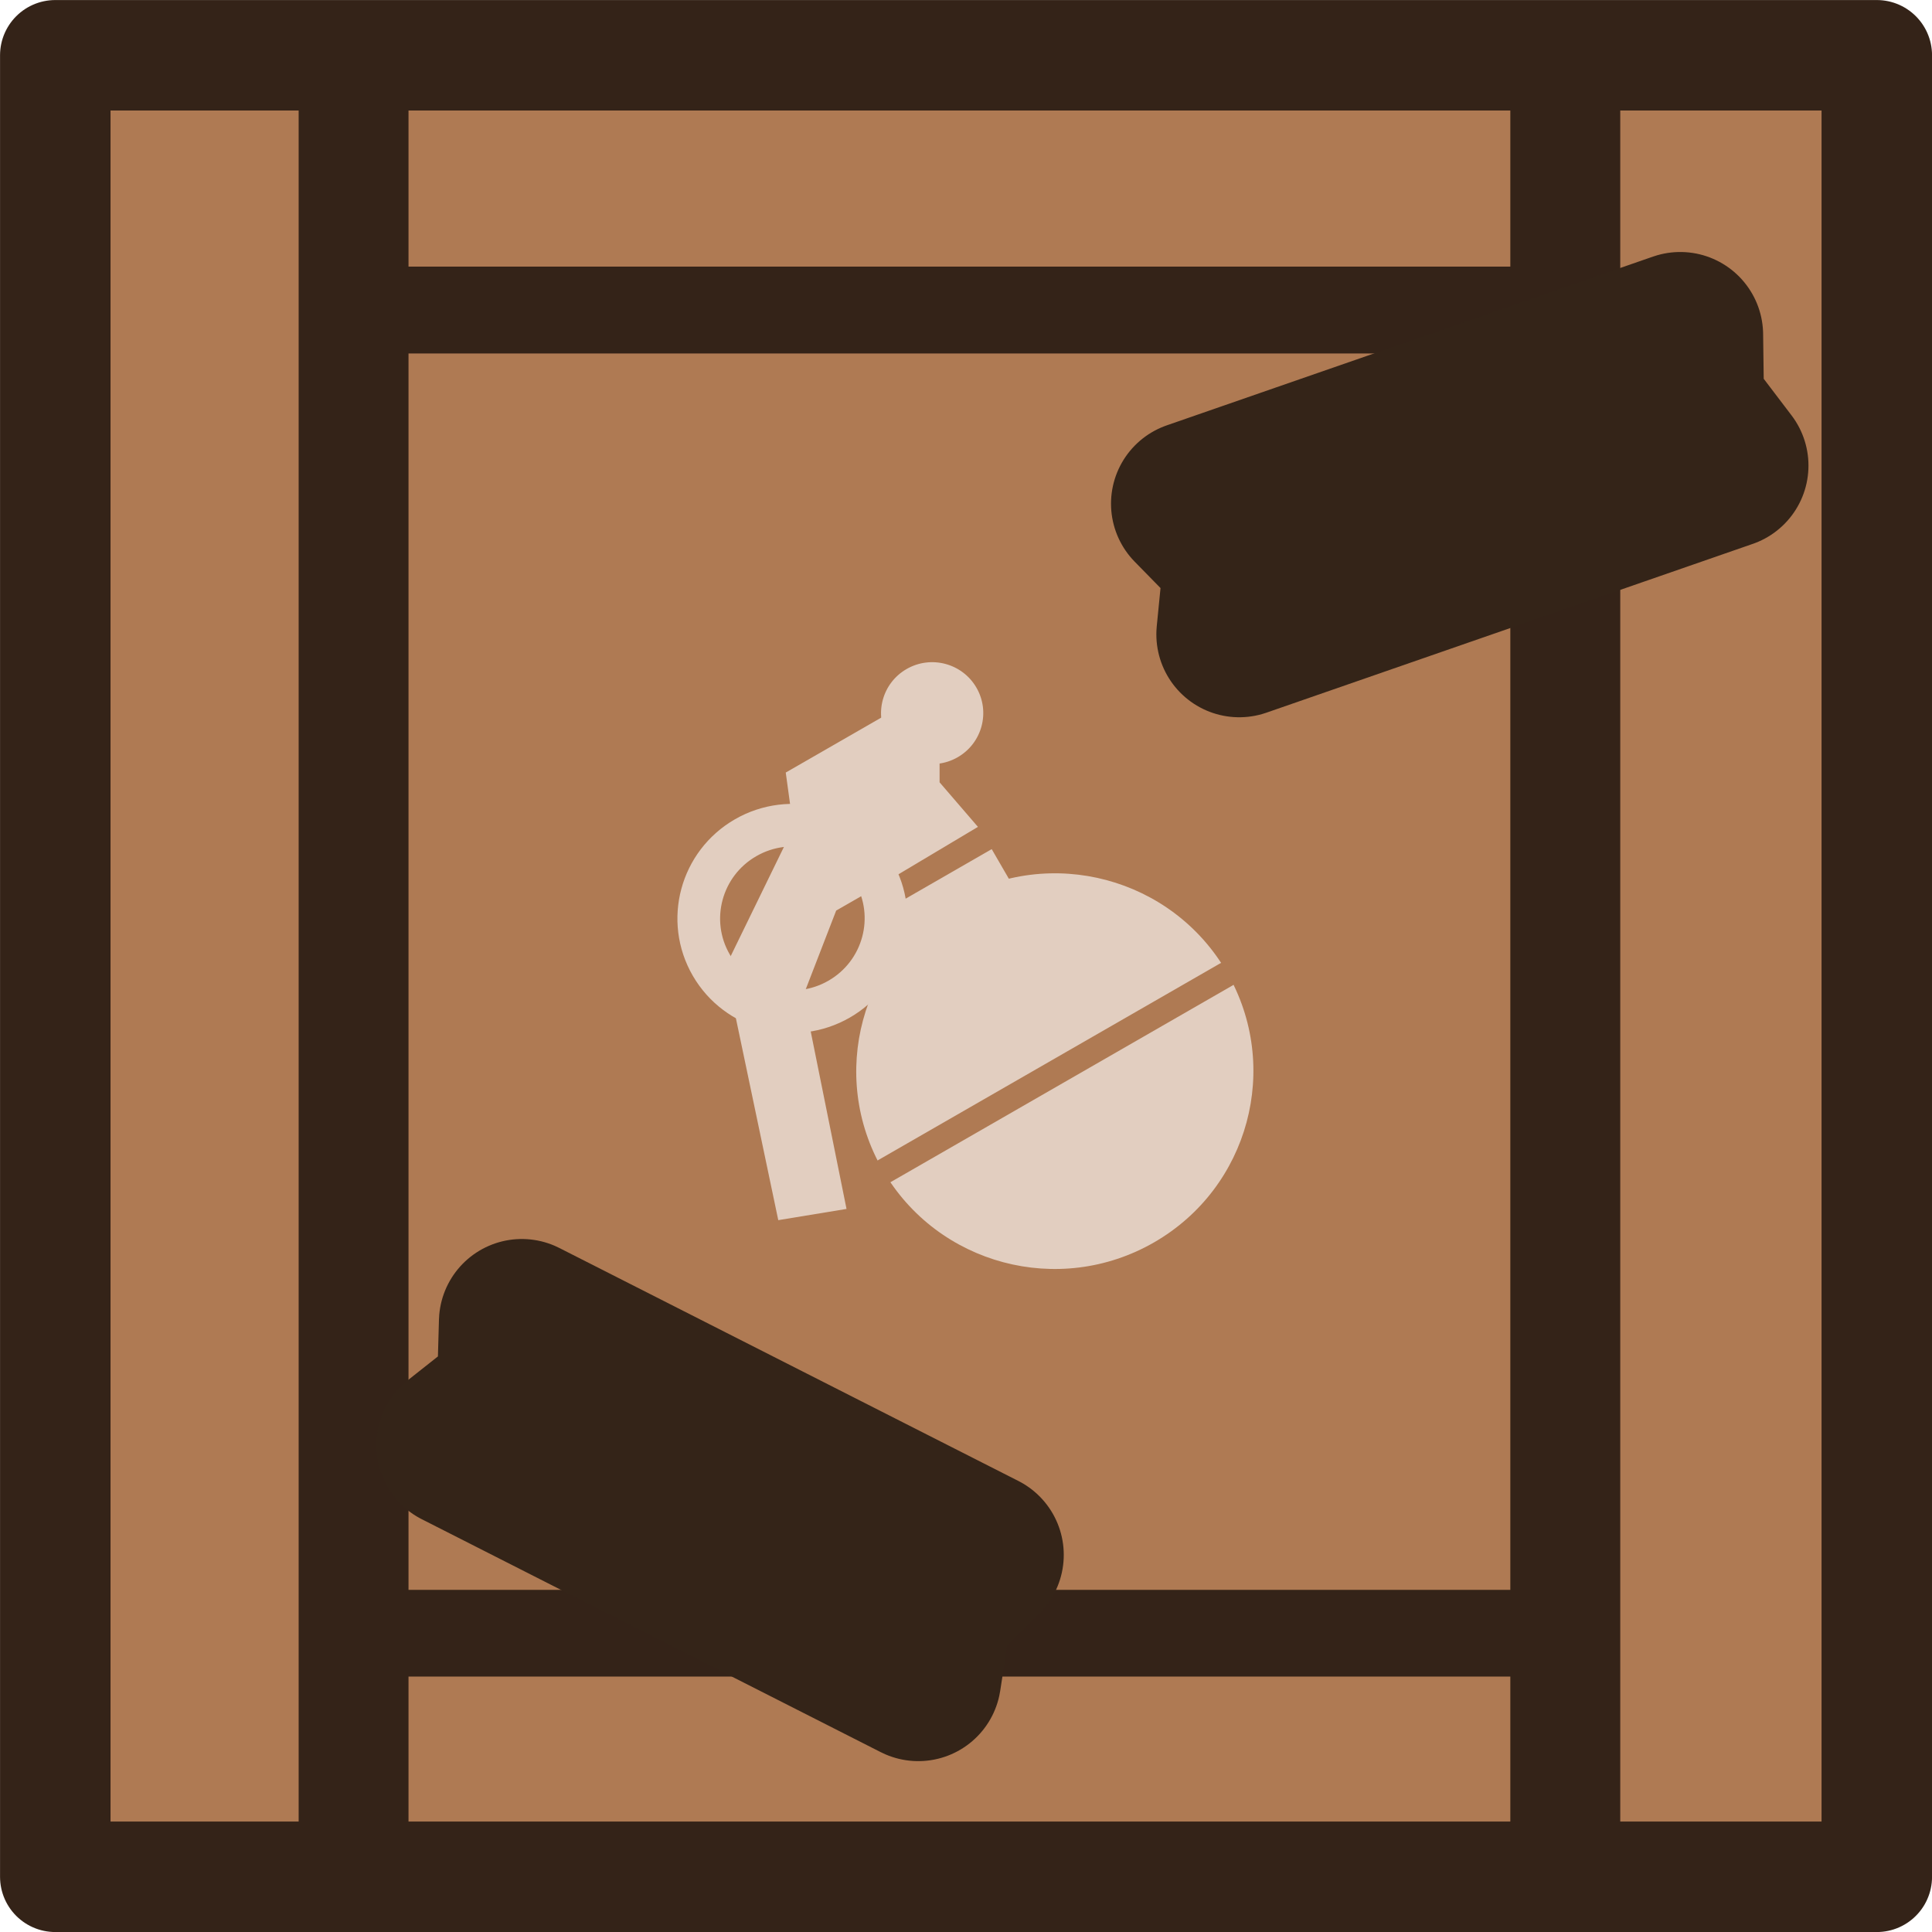 <?xml version="1.0" encoding="UTF-8" standalone="no"?>
<!-- Created with Inkscape (http://www.inkscape.org/) -->

<svg
   width="91.797"
   height="91.797"
   viewBox="0 0 24.288 24.288"
   version="1.1"
   id="svg1"
   xml:space="preserve"
   sodipodi:docname="grenade_box.svg"
   inkscape:version="1.3.1 (91b66b0783, 2023-11-16, custom)"
   inkscape:export-filename="grenade_box.svg"
   inkscape:export-xdpi="96"
   inkscape:export-ydpi="96"
   xmlns:inkscape="http://www.inkscape.org/namespaces/inkscape"
   xmlns:sodipodi="http://sodipodi.sourceforge.net/DTD/sodipodi-0.dtd"
   xmlns="http://www.w3.org/2000/svg"
   xmlns:svg="http://www.w3.org/2000/svg"><sodipodi:namedview
     id="namedview1"
     pagecolor="#ffffff"
     bordercolor="#000000"
     borderopacity="0.25"
     inkscape:showpageshadow="2"
     inkscape:pageopacity="0.0"
     inkscape:pagecheckerboard="0"
     inkscape:deskcolor="#d1d1d1"
     inkscape:document-units="mm"
     inkscape:zoom="6.6778117"
     inkscape:cx="45.898269"
     inkscape:cy="45.898269"
     inkscape:window-width="1440"
     inkscape:window-height="840"
     inkscape:window-x="0"
     inkscape:window-y="0"
     inkscape:window-maximized="1"
     inkscape:current-layer="svg1" /><defs
     id="defs1" /><g
     id="layer1"><rect
       ry="0"
       rx="0"
       y="0.695"
       x="0.695"
       height="22.899"
       width="22.899"
       id="rect1527"
       style="fill:#af7a53;fill-opacity:1;fill-rule:nonzero;stroke:none;stroke-width:1.389;stroke-linecap:round;stroke-linejoin:round;stroke-miterlimit:4;stroke-dasharray:none;stroke-dashoffset:0;stroke-opacity:1;paint-order:normal" /><path
       id="path1562-0-2"
       d="M 4.445,0.766 V 23.401"
       style="fill:none;stroke:#342318;stroke-width:1.381;stroke-linecap:round;stroke-linejoin:round;stroke-miterlimit:4;stroke-dasharray:none;stroke-opacity:1;paint-order:normal" /><rect
       ry="0"
       rx="0"
       y="0.695"
       x="0.695"
       height="22.899"
       width="22.899"
       id="rect9"
       style="fill:none;fill-opacity:1;fill-rule:nonzero;stroke:#342318;stroke-width:1.389;stroke-linecap:round;stroke-linejoin:round;stroke-miterlimit:4;stroke-dasharray:none;stroke-dashoffset:0;stroke-opacity:1;paint-order:normal" /><path
       id="path9"
       d="M 19.678,0.911 V 23.568"
       style="fill:none;stroke:#342318;stroke-width:1.382;stroke-linecap:round;stroke-linejoin:round;stroke-miterlimit:4;stroke-dasharray:none;stroke-opacity:1;paint-order:normal" /><path
       id="path10"
       d="M 5.111,3.898 H 19.262"
       style="fill:none;stroke:#342318;stroke-width:1.092;stroke-linecap:round;stroke-linejoin:round;stroke-miterlimit:4;stroke-dasharray:none;stroke-opacity:1;paint-order:normal" /><path
       id="path11"
       d="M 5.086,20.532 H 19.194"
       style="fill:none;stroke:#342318;stroke-width:1.09;stroke-linecap:round;stroke-linejoin:round;stroke-miterlimit:4;stroke-dasharray:none;stroke-opacity:1;paint-order:normal" /></g><g
     id="g8"
     transform="translate(0.288,0.383)"><rect
       style="fill:#e2cec0;fill-opacity:1;fill-rule:evenodd;stroke:none;stroke-width:0;stroke-linecap:round;stroke-linejoin:round;stroke-dasharray:none;stroke-opacity:1"
       id="rect23"
       width="1.555"
       height="0.635"
       x="3.824"
       y="15.001"
       transform="matrix(0.867,-0.499,0.501,0.865,0,0)" /><path
       style="fill:#e2cec0;fill-opacity:1;fill-rule:evenodd;stroke:none;stroke-width:0;stroke-linecap:round;stroke-linejoin:round;stroke-dasharray:none;stroke-opacity:1"
       d="M 10.729,10.774 10.224,11.064 9.812,12.129 10.354,14.815 9.496,14.956 8.829,11.778 9.685,10.022 9.59,9.329 10.852,8.603 11.524,9.211 v 0.241 l 0.482,0.56 z"
       id="path23"
       sodipodi:nodetypes="ccccccccccccc"
       inkscape:label="path23" /><ellipse
       style="fill:#e2cec0;fill-opacity:1;fill-rule:evenodd;stroke:none;stroke-width:0;stroke-linecap:round;stroke-linejoin:round;stroke-dasharray:none;stroke-opacity:1"
       id="circle23"
       cx="4.667"
       cy="17.817"
       transform="matrix(0.867,-0.499,0.501,0.865,0,0)"
       rx="2.494"
       ry="2.489" /><path
       style="fill:none;fill-opacity:0.697;fill-rule:evenodd;stroke:#af7a53;stroke-width:0.318;stroke-linecap:round;stroke-linejoin:round;stroke-dasharray:none;stroke-opacity:1"
       d="m 10.833,14.338 4.294,-2.47"
       id="path24" /><ellipse
       style="fill:none;fill-opacity:1;fill-rule:evenodd;stroke:#e2cec0;stroke-width:0.536;stroke-linecap:round;stroke-linejoin:round;stroke-dasharray:none;stroke-opacity:1"
       id="circle24"
       cx="2.775"
       cy="14.506"
       transform="matrix(0.867,-0.499,0.501,0.865,0,0)"
       rx="1.176"
       ry="1.173" /><ellipse
       style="fill:#e2cec0;fill-opacity:1;fill-rule:evenodd;stroke:none;stroke-width:0;stroke-linecap:round;stroke-linejoin:round;stroke-dasharray:none;stroke-opacity:1"
       id="circle25"
       cx="5.588"
       cy="13.145"
       transform="matrix(0.867,-0.499,0.501,0.865,0,0)"
       rx="0.642"
       ry="0.641" /></g><path
     id="rect1533"
     d="m 15.009,6.332 6.114,-2.122 0.012,0.909 0.558,0.734 -6.114,2.122 0.095,-0.964 z"
     style="fill:#e2cec0;fill-opacity:1;fill-rule:nonzero;stroke:#342418;stroke-width:2.084;stroke-linecap:round;stroke-linejoin:round;stroke-miterlimit:4;stroke-dasharray:none;stroke-dashoffset:0;stroke-opacity:1;paint-order:stroke fill markers" /><path
     style="fill:#e2cec0;fill-opacity:1;fill-rule:nonzero;stroke:#342418;stroke-width:2.084;stroke-linecap:round;stroke-linejoin:round;stroke-miterlimit:4;stroke-dasharray:none;stroke-dashoffset:0;stroke-opacity:1;paint-order:stroke fill markers"
     d="m 6.56,16.618 5.771,2.929 -0.646,0.64 -0.141,0.911 -5.771,-2.929 0.76,-0.601 z"
     id="path1538" /></svg>
